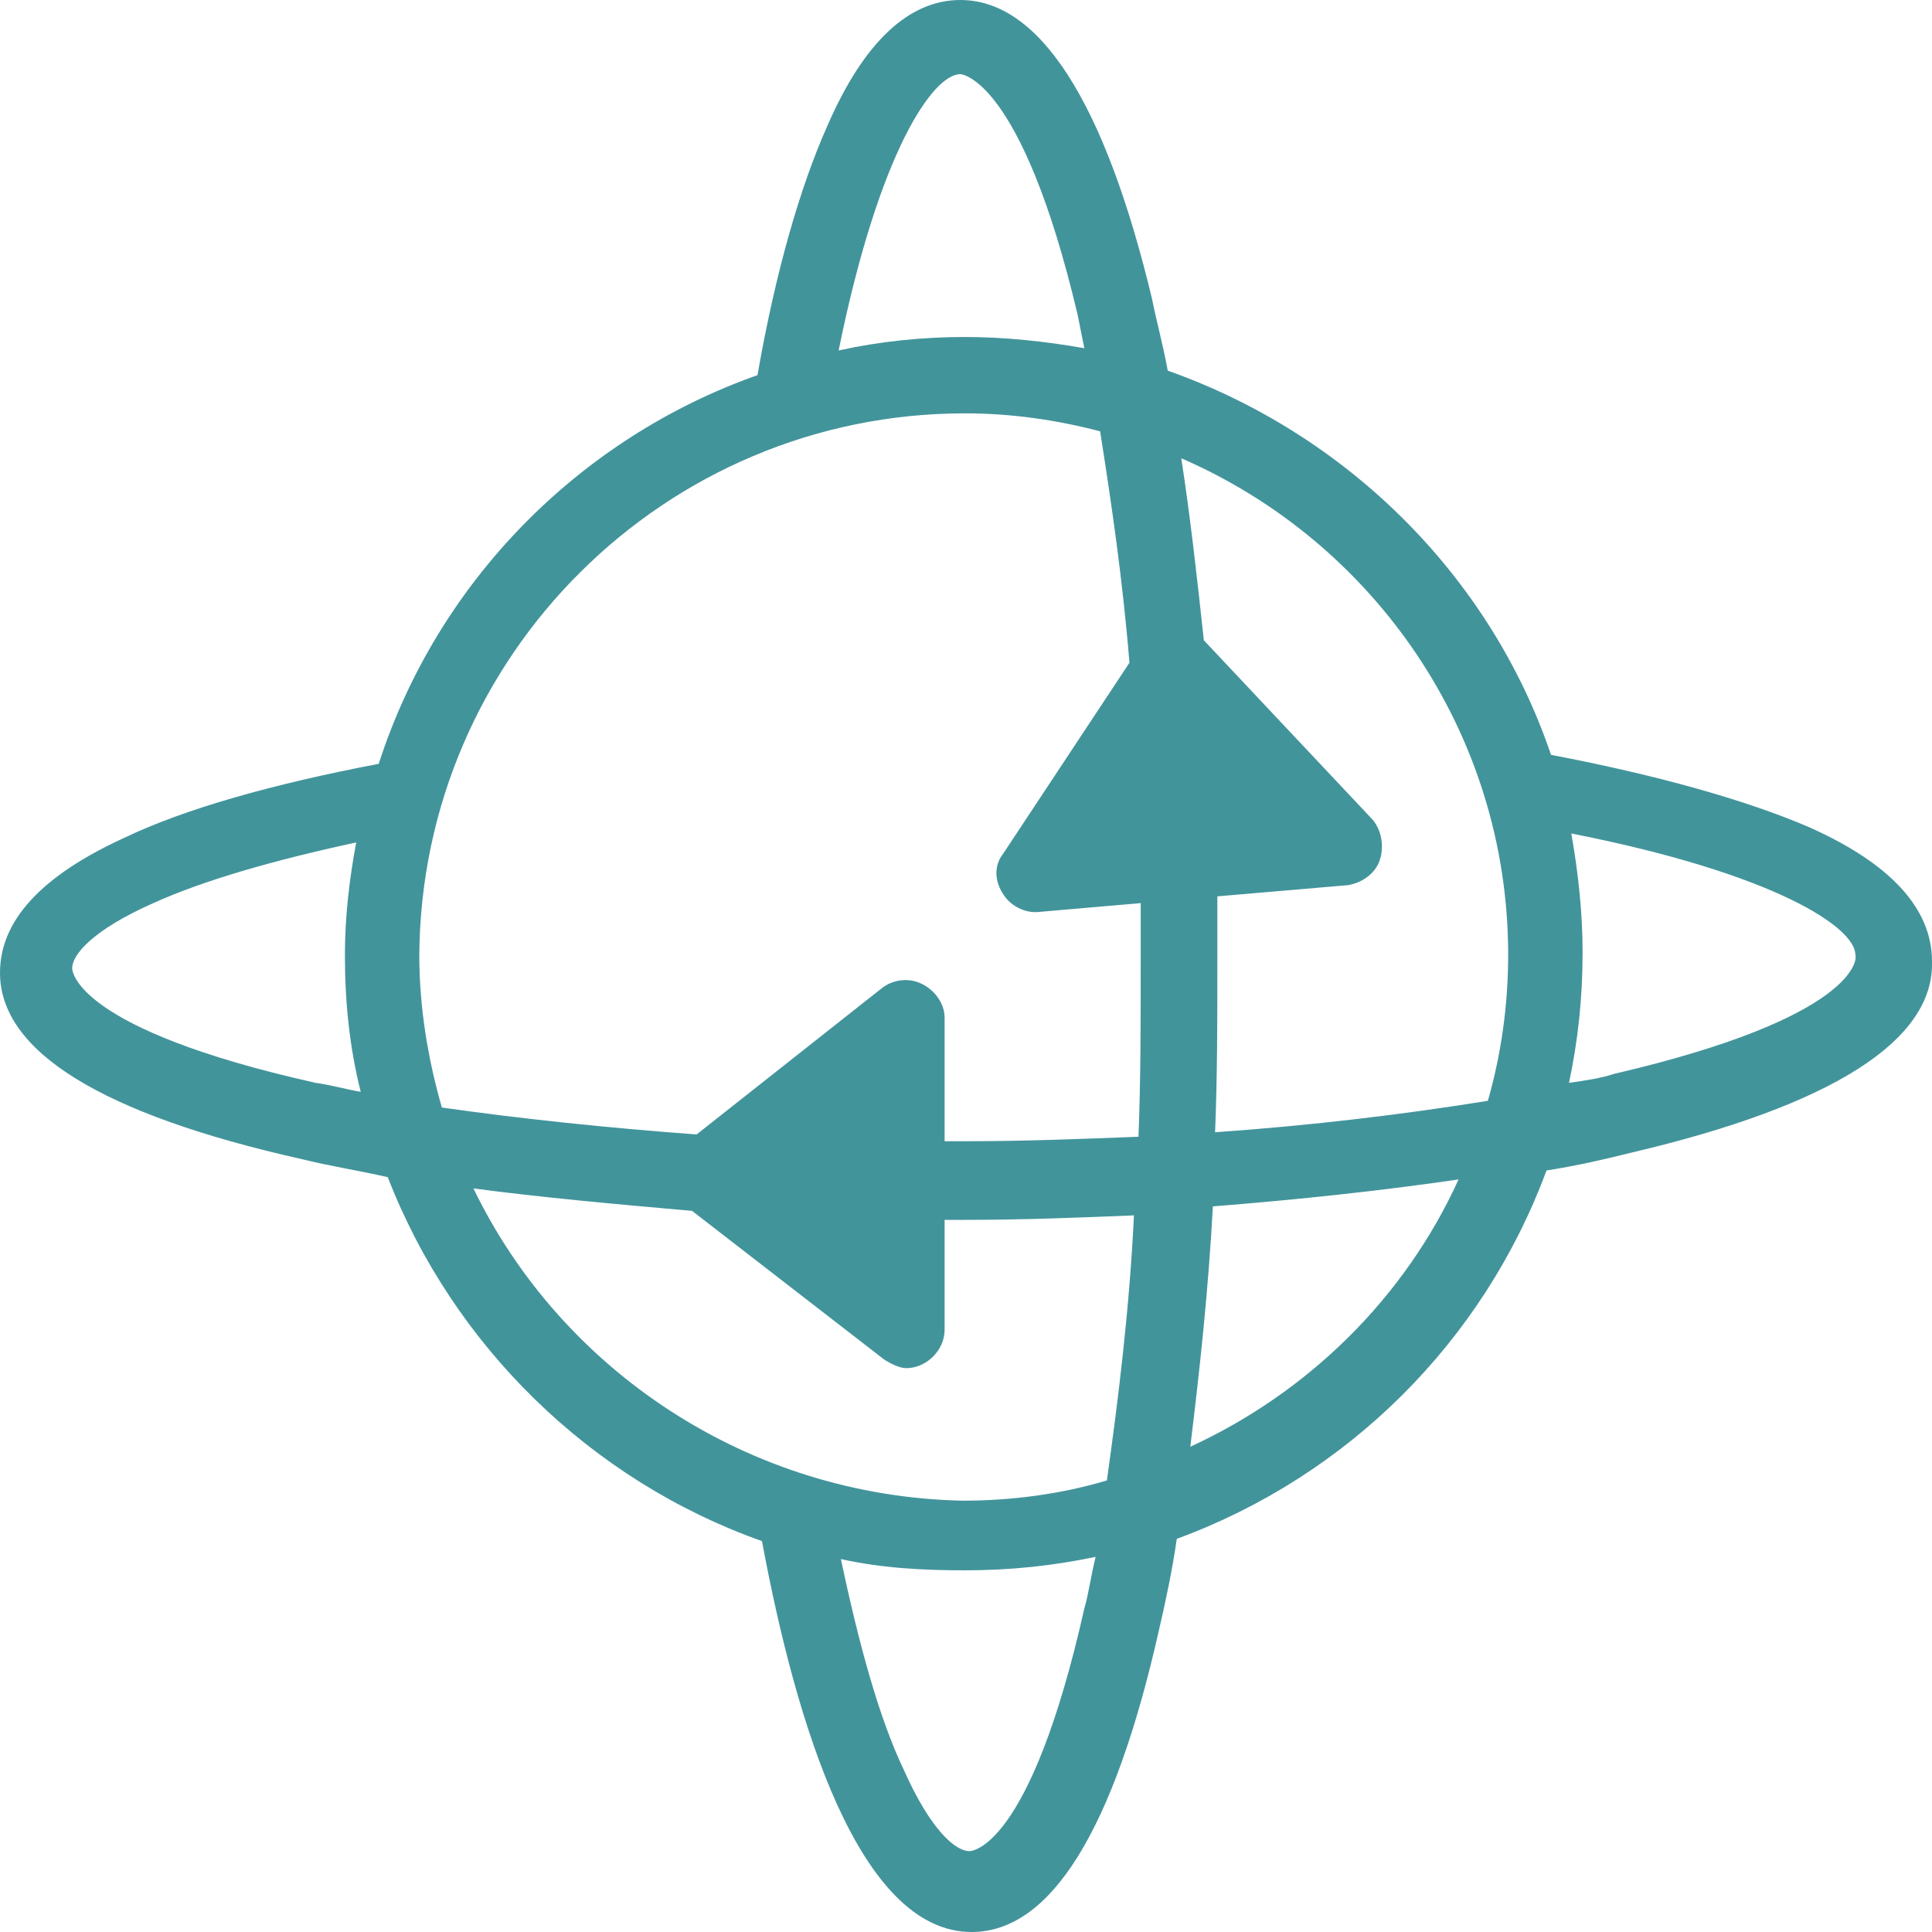 <svg width="40" height="40" viewBox="0 0 40 40" fill="none" xmlns="http://www.w3.org/2000/svg">
<path d="M37.433 17.116C36.126 16.558 34.306 16.047 32.112 15.628C30.852 11.907 27.865 8.977 24.177 7.674C24.084 7.163 23.944 6.651 23.851 6.186C22.87 2.093 21.517 0 19.883 0C18.81 0 17.876 0.884 17.13 2.605C16.569 3.86 16.056 5.628 15.683 7.767C11.995 9.07 9.055 12.046 7.841 15.814C5.648 16.233 3.827 16.744 2.567 17.349C0.84 18.14 0 19.07 0 20.14C0 21.767 2.1 23.07 6.254 24C6.814 24.14 7.421 24.233 8.028 24.372C9.382 27.86 12.229 30.651 15.776 31.907C16.476 35.674 17.783 40 20.117 40C21.75 40 23.057 37.907 23.991 33.767C24.131 33.163 24.271 32.512 24.364 31.86C27.911 30.558 30.712 27.767 32.019 24.233C32.625 24.14 33.232 24 33.792 23.86C37.946 22.884 40.047 21.535 40 19.907C40 18.791 39.113 17.86 37.433 17.116ZM31.225 19.767C31.225 20.791 31.085 21.814 30.805 22.791C29.078 23.07 27.165 23.302 25.157 23.442C25.204 22.279 25.204 21.116 25.204 19.953C25.204 19.488 25.204 19.023 25.204 18.558L27.911 18.326C28.191 18.279 28.471 18.093 28.565 17.814C28.658 17.535 28.611 17.209 28.425 16.977L24.924 13.256C24.784 11.954 24.644 10.698 24.457 9.488C28.425 11.209 31.225 15.163 31.225 19.767ZM19.883 1.535C19.883 1.535 21.143 1.581 22.31 6.512C22.357 6.744 22.404 6.977 22.45 7.209C21.657 7.07 20.817 6.977 19.977 6.977C19.09 6.977 18.203 7.07 17.363 7.256C18.203 3.116 19.323 1.535 19.883 1.535ZM19.977 8.558C20.957 8.558 21.89 8.698 22.777 8.93C23.011 10.419 23.244 12 23.384 13.721L20.77 17.674C20.583 17.907 20.583 18.233 20.77 18.512C20.91 18.744 21.19 18.884 21.424 18.884H21.47L23.617 18.698C23.617 19.116 23.617 19.535 23.617 19.953C23.617 21.163 23.617 22.372 23.571 23.535C22.404 23.581 21.19 23.628 19.977 23.628C19.837 23.628 19.697 23.628 19.557 23.628V21.07C19.557 20.791 19.37 20.512 19.09 20.372C18.81 20.233 18.483 20.279 18.25 20.465L14.422 23.488C12.555 23.349 10.782 23.163 9.148 22.93C8.868 21.953 8.681 20.884 8.681 19.767C8.728 13.581 13.769 8.558 19.977 8.558ZM6.534 22.419C1.54 21.302 1.494 20.093 1.494 20.047C1.494 19.767 1.914 19.256 3.174 18.698C4.201 18.233 5.648 17.814 7.375 17.442C7.235 18.186 7.141 18.977 7.141 19.767C7.141 20.744 7.235 21.674 7.468 22.605C7.188 22.558 6.861 22.465 6.534 22.419ZM9.802 24.605C11.202 24.791 12.742 24.93 14.329 25.07L18.296 28.14C18.436 28.233 18.623 28.326 18.763 28.326C19.183 28.326 19.557 27.953 19.557 27.535V27.488V25.256C19.697 25.256 19.837 25.256 19.977 25.256C21.19 25.256 22.357 25.209 23.477 25.163C23.384 27.116 23.151 28.977 22.917 30.651C21.984 30.93 20.957 31.07 19.93 31.07C15.496 30.977 11.622 28.372 9.802 24.605ZM22.45 33.302C21.33 38.279 20.117 38.326 20.07 38.326C19.79 38.326 19.276 37.907 18.716 36.651C18.203 35.581 17.783 34.047 17.41 32.279C18.25 32.465 19.09 32.512 19.977 32.512C20.91 32.512 21.797 32.419 22.684 32.233C22.59 32.605 22.544 32.977 22.45 33.302ZM24.644 29.953C24.831 28.419 25.017 26.744 25.111 24.977C26.884 24.837 28.611 24.651 30.198 24.419C29.078 26.884 27.071 28.837 24.644 29.953ZM33.419 22.233C33.139 22.326 32.812 22.372 32.485 22.419C32.672 21.535 32.766 20.651 32.766 19.721C32.766 18.884 32.672 18.047 32.532 17.256C36.779 18.093 38.413 19.209 38.413 19.767C38.46 19.86 38.413 21.07 33.419 22.233Z" fill="#42949B"/>
</svg>
